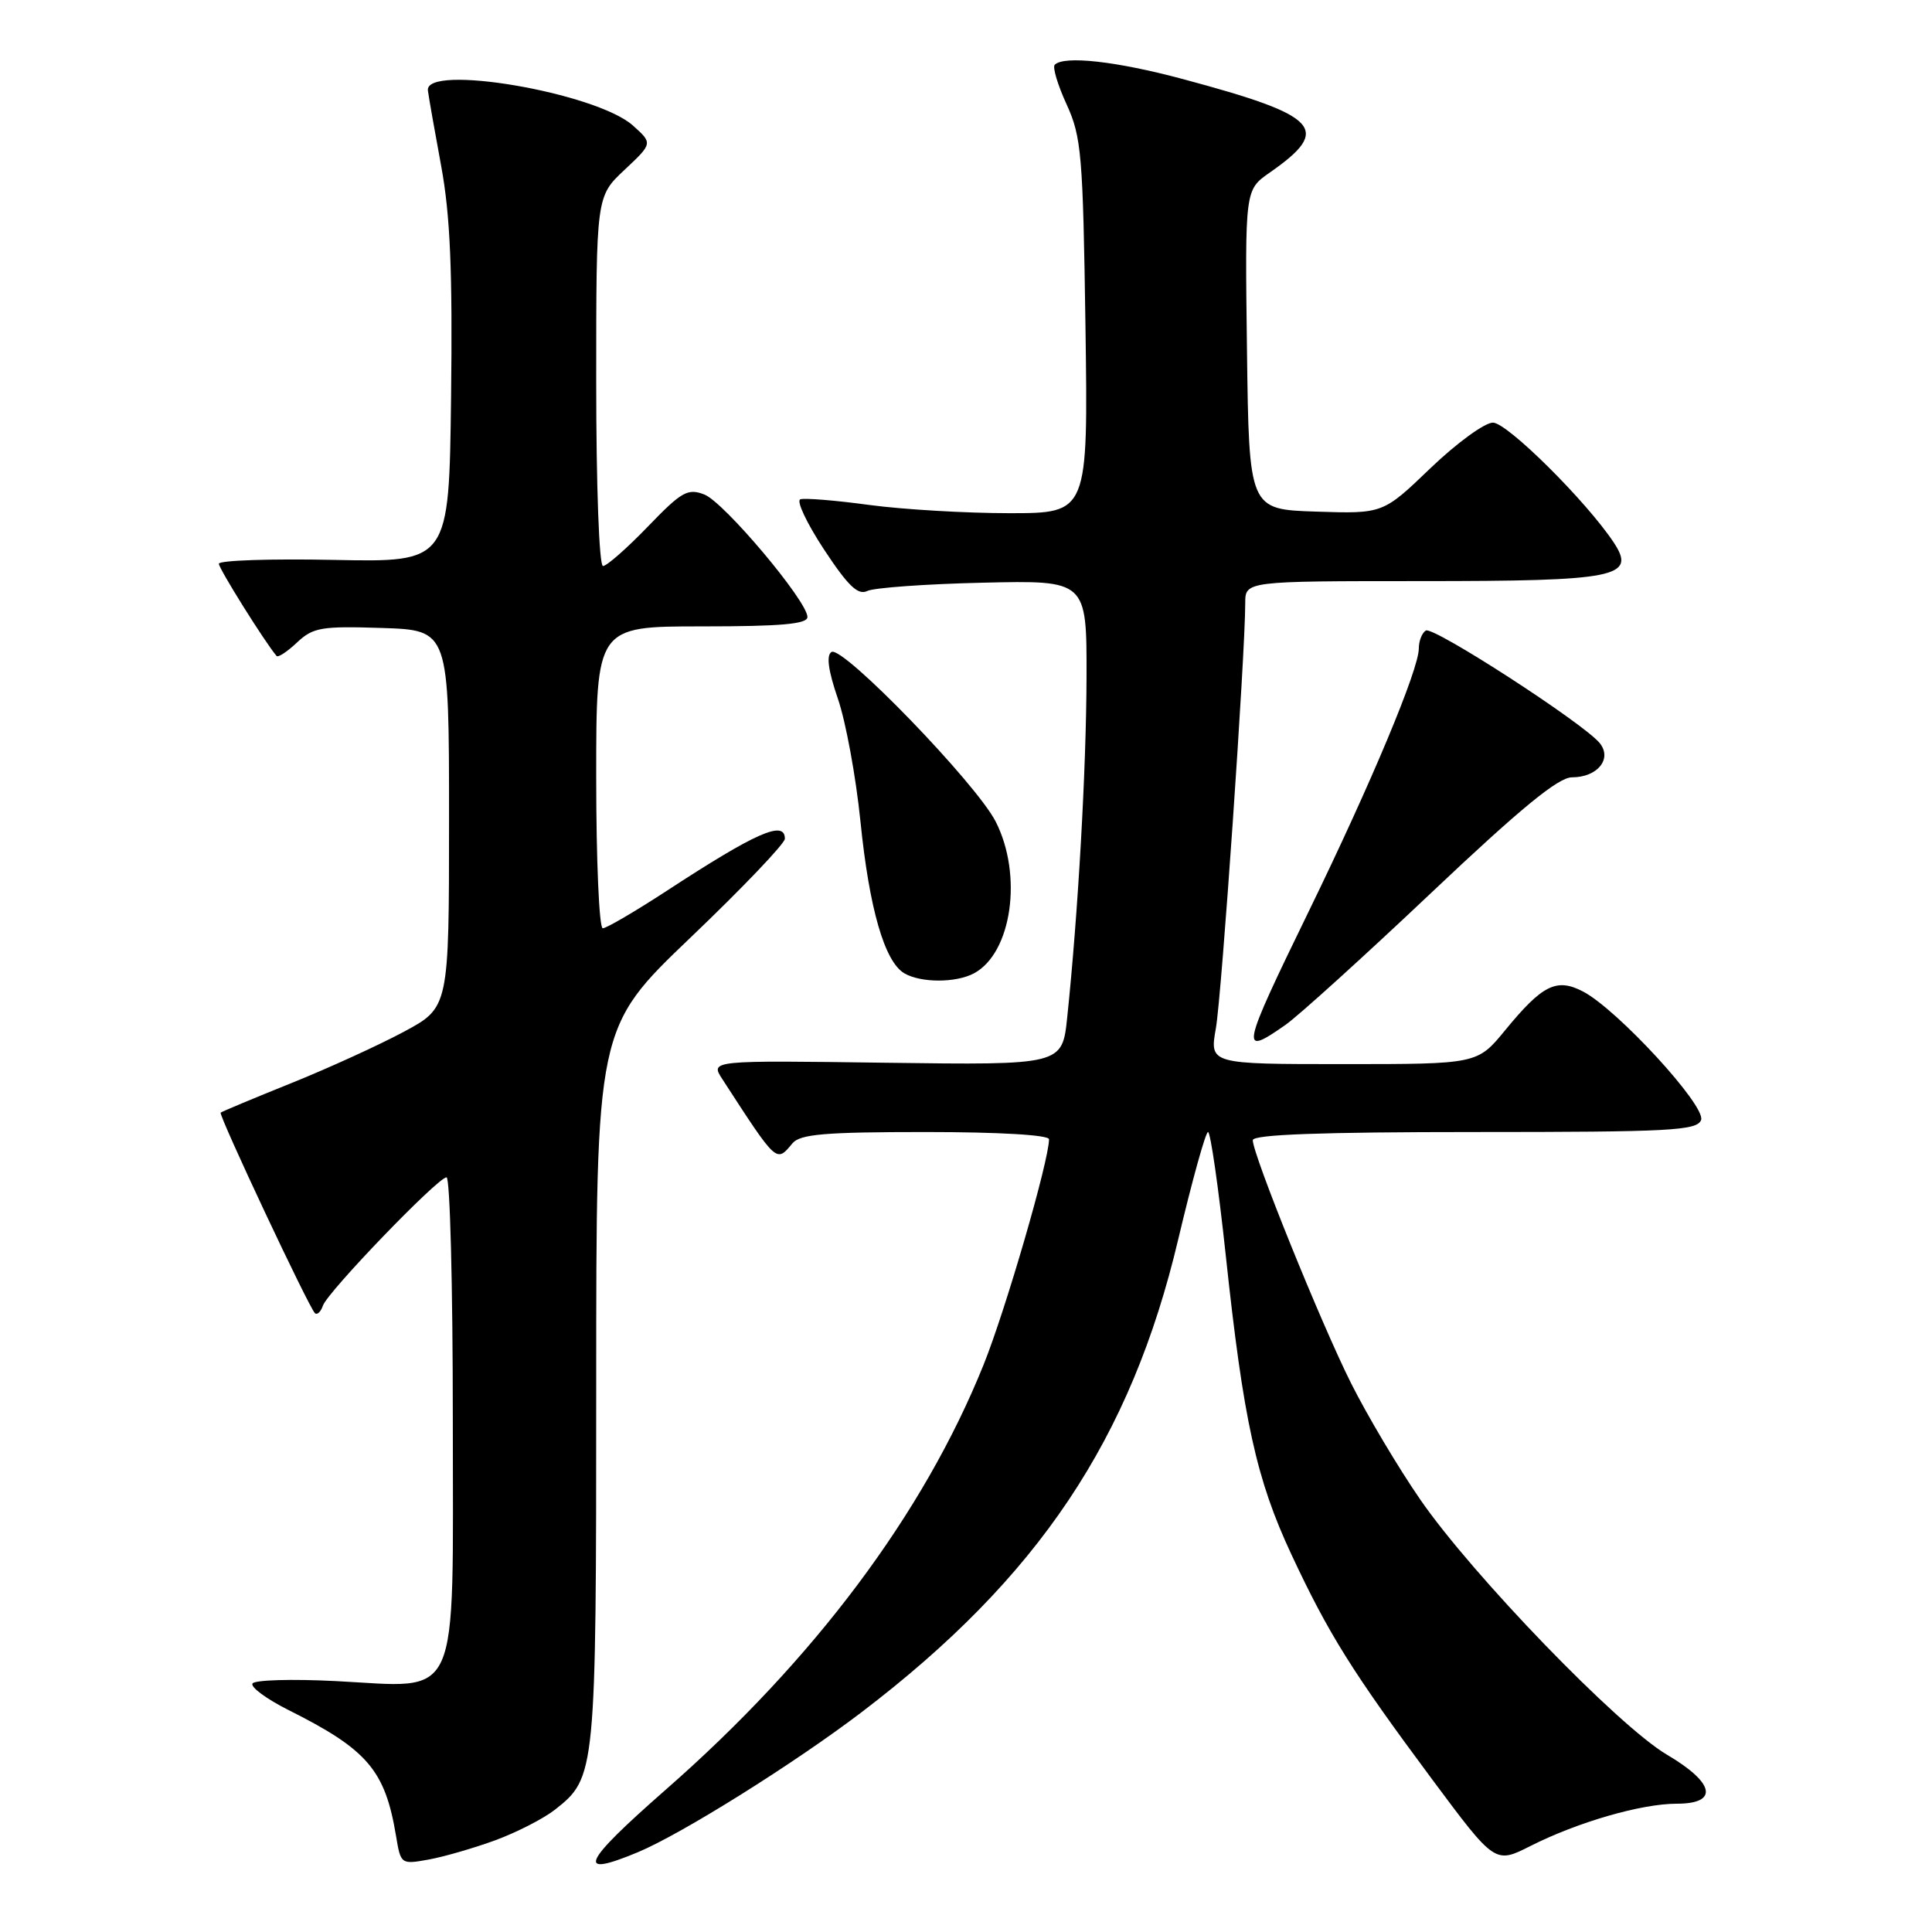 <?xml version="1.0" encoding="UTF-8" standalone="no"?>
<!DOCTYPE svg PUBLIC "-//W3C//DTD SVG 1.1//EN" "http://www.w3.org/Graphics/SVG/1.1/DTD/svg11.dtd" >
<svg xmlns="http://www.w3.org/2000/svg" xmlns:xlink="http://www.w3.org/1999/xlink" version="1.1" viewBox="0 0 256 256">
 <g >
 <path fill="currentColor"
d=" M 65.67 243.83 C 68.51 242.78 72.05 240.96 73.54 239.79 C 78.95 235.53 79.00 235.03 79.00 183.62 C 79.00 136.18 79.00 136.18 91.50 124.23 C 98.38 117.66 104.00 111.77 104.00 111.14 C 104.00 108.62 100.21 110.29 88.33 118.05 C 84.16 120.77 80.35 123.00 79.87 123.00 C 79.39 123.00 79.00 114.00 79.00 103.00 C 79.00 83.00 79.00 83.00 93.00 83.00 C 103.54 83.00 107.00 82.69 106.99 81.75 C 106.97 79.64 95.96 66.56 93.34 65.53 C 91.13 64.67 90.32 65.13 85.84 69.78 C 83.07 72.65 80.40 75.00 79.90 75.00 C 79.39 75.00 79.00 64.42 79.00 50.51 C 79.00 26.03 79.00 26.03 82.75 22.51 C 86.50 18.99 86.50 18.99 83.85 16.62 C 78.94 12.26 56.23 8.39 56.70 12.00 C 56.80 12.82 57.60 17.35 58.47 22.06 C 59.66 28.55 59.97 35.92 59.77 52.56 C 59.50 74.50 59.50 74.50 44.25 74.19 C 35.86 74.02 29.00 74.25 29.00 74.70 C 29.00 75.35 35.08 85.07 36.65 86.92 C 36.85 87.15 38.07 86.35 39.36 85.13 C 41.49 83.13 42.59 82.95 50.61 83.21 C 59.50 83.50 59.50 83.50 59.50 108.50 C 59.50 133.50 59.50 133.50 53.50 136.72 C 50.20 138.49 43.45 141.57 38.50 143.56 C 33.55 145.55 29.38 147.30 29.24 147.43 C 28.93 147.73 40.94 173.28 41.73 174.00 C 42.03 174.28 42.51 173.82 42.79 173.00 C 43.43 171.15 58.03 156.00 59.17 156.00 C 59.63 156.00 60.00 170.39 60.00 187.98 C 60.00 226.33 61.22 223.60 44.45 222.75 C 38.70 222.46 33.75 222.60 33.46 223.07 C 33.16 223.54 35.31 225.12 38.21 226.58 C 48.70 231.83 51.03 234.55 52.48 243.29 C 53.10 247.03 53.14 247.06 56.80 246.40 C 58.84 246.03 62.83 244.87 65.67 243.83 Z  M 84.54 245.42 C 90.35 242.99 105.22 233.68 114.16 226.88 C 137.60 209.03 149.86 190.72 156.13 164.18 C 157.98 156.38 159.75 150.00 160.07 150.00 C 160.40 150.00 161.45 157.31 162.41 166.25 C 164.76 188.26 166.46 196.00 171.12 205.98 C 176.06 216.55 179.21 221.57 189.74 235.74 C 198.10 246.98 198.10 246.98 202.80 244.60 C 209.06 241.44 217.48 239.00 222.18 239.00 C 227.78 239.00 227.22 236.24 220.87 232.50 C 214.40 228.68 195.12 208.74 188.20 198.71 C 185.28 194.48 181.15 187.53 179.01 183.26 C 175.00 175.25 166.00 152.98 166.00 151.08 C 166.00 150.33 175.07 150.00 195.39 150.00 C 221.36 150.00 224.86 149.81 225.40 148.41 C 226.10 146.58 214.29 133.73 209.74 131.37 C 206.25 129.56 204.37 130.50 199.45 136.50 C 195.76 141.00 195.76 141.00 178.02 141.00 C 160.27 141.00 160.27 141.00 161.11 136.25 C 161.88 131.89 165.00 86.70 165.00 79.93 C 165.00 77.00 165.00 77.00 188.31 77.00 C 214.29 77.00 216.87 76.48 213.82 71.87 C 210.18 66.39 199.71 56.00 197.82 56.00 C 196.73 56.00 193.00 58.72 189.54 62.04 C 183.25 68.08 183.25 68.08 174.37 67.79 C 165.50 67.50 165.50 67.50 165.23 46.33 C 164.96 25.16 164.96 25.16 168.23 22.88 C 176.53 17.09 174.91 15.35 156.71 10.47 C 147.91 8.11 140.99 7.34 139.76 8.58 C 139.44 8.89 140.15 11.26 141.33 13.83 C 143.30 18.13 143.50 20.48 143.83 43.25 C 144.18 68.00 144.18 68.00 133.75 68.00 C 128.01 68.00 119.66 67.51 115.19 66.91 C 110.72 66.30 106.61 65.97 106.05 66.16 C 105.49 66.35 106.90 69.33 109.18 72.80 C 112.36 77.63 113.69 78.91 114.91 78.31 C 115.78 77.88 122.69 77.38 130.25 77.21 C 144.00 76.89 144.00 76.89 143.97 89.70 C 143.94 101.85 142.86 120.99 141.41 134.82 C 140.75 141.13 140.75 141.13 117.42 140.82 C 94.09 140.50 94.09 140.50 95.72 143.00 C 102.99 154.21 102.85 154.09 105.00 151.50 C 106.01 150.28 109.28 150.00 122.62 150.00 C 132.42 150.00 139.00 150.39 139.00 150.96 C 139.00 153.78 133.24 173.62 130.32 180.86 C 122.39 200.54 107.94 219.86 88.25 237.11 C 77.08 246.90 76.18 248.91 84.54 245.42 Z  M 170.35 135.79 C 172.08 134.57 180.77 126.70 189.66 118.29 C 201.51 107.08 206.49 103.00 208.29 103.00 C 211.69 103.00 213.68 100.53 211.95 98.44 C 209.74 95.78 189.90 82.94 188.93 83.55 C 188.42 83.86 188.00 84.93 188.00 85.93 C 188.00 88.70 181.69 103.78 173.42 120.75 C 164.40 139.28 164.24 140.07 170.35 135.79 Z  M 129.06 128.97 C 134.07 126.28 135.55 115.96 131.93 108.86 C 129.35 103.81 111.63 85.49 110.18 86.39 C 109.47 86.83 109.74 88.84 111.02 92.57 C 112.07 95.61 113.41 102.91 114.01 108.80 C 115.18 120.41 117.21 127.43 119.83 128.97 C 122.04 130.25 126.66 130.25 129.06 128.97 Z "/>
</g>
</svg>